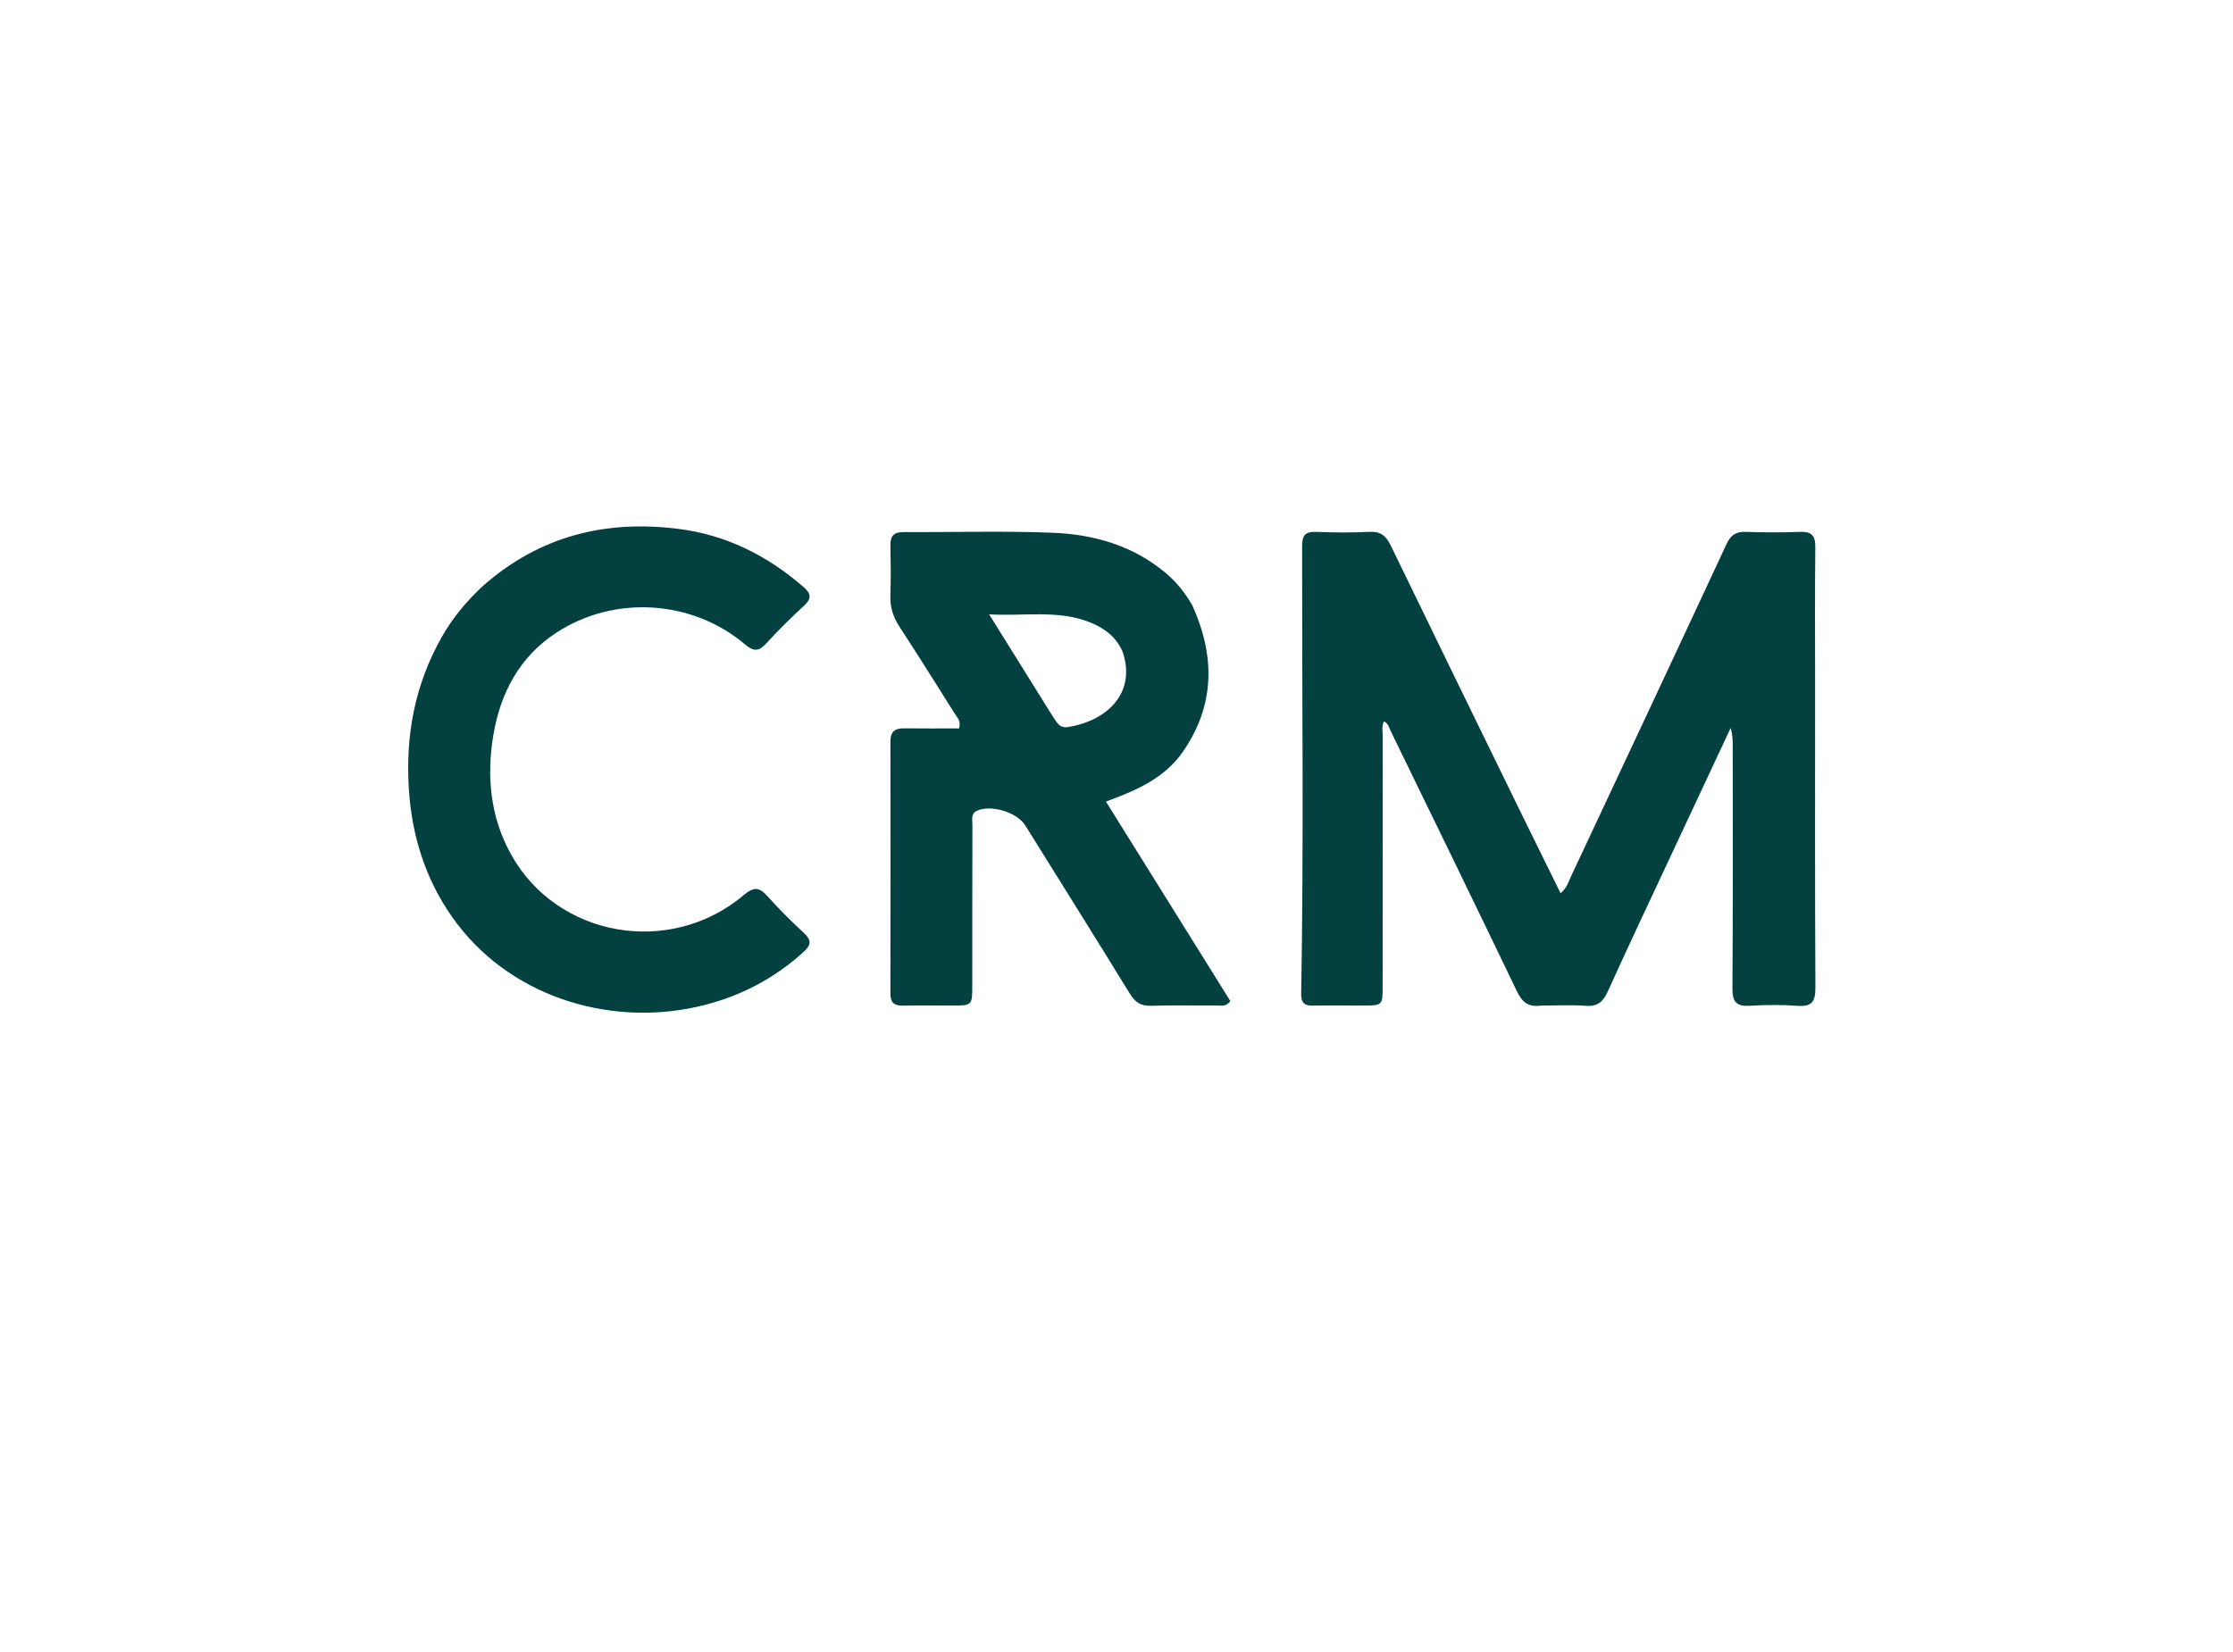 <svg version="1.1" id="crm-logo" xmlns="http://www.w3.org/2000/svg" x="0px" y="0px"
	 width="100%" viewBox="0 0 800 592" enable-background="new 0 0 800 592">
<path fill="#034040" opacity="1" stroke="none" 
	d="
M552.199,360.346 
	C547.416,361.051 545.25,358.981 543.405,355.136 
	C528.5,324.057 513.384,293.079 498.291,262.091 
	C497.682,260.839 497.413,259.257 495.825,258.501 
	C494.908,260.293 495.378,262.134 495.375,263.891 
	C495.339,293.712 495.351,323.533 495.344,353.354 
	C495.343,360.335 495.329,360.342 488.158,360.346 
	C482.161,360.348 476.162,360.25 470.167,360.359 
	C467.086,360.416 466.112,359.037 466.164,356.117 
	C467.113,302.647 466.455,249.172 466.495,195.7 
	C466.498,191.699 467.72,190.451 471.599,190.602 
	C477.92,190.848 484.27,190.916 490.583,190.584 
	C494.558,190.375 496.556,191.975 498.214,195.401 
	C513.52,227.025 528.952,258.589 544.368,290.16 
	C549.176,300.007 554.043,309.825 559.091,320.079 
	C561.344,318.255 561.933,315.978 562.867,313.987 
	C581.468,274.338 600.076,234.692 618.541,194.981 
	C620.036,191.766 621.87,190.483 625.369,190.601 
	C631.859,190.82 638.368,190.851 644.856,190.604 
	C648.944,190.448 650.402,191.86 650.357,196.023 
	C650.18,212.514 650.284,229.008 650.285,245.501 
	C650.286,281.653 650.196,317.805 650.394,353.956 
	C650.421,358.973 649.063,360.82 643.937,360.44 
	C638.303,360.023 632.598,360.073 626.956,360.423 
	C622.193,360.719 620.632,359.126 620.666,354.26 
	C620.866,325.44 620.77,296.618 620.773,267.797 
	C620.773,265.536 620.773,263.275 620.03,260.859 
	C612.154,277.684 604.268,294.503 596.407,311.335 
	C589.572,325.969 582.675,340.575 576.014,355.288 
	C574.372,358.916 572.415,360.774 568.155,360.441 
	C563.022,360.041 557.834,360.347 552.199,360.346 
z"/>
<path fill="#034040" opacity="1" stroke="none" 
	d="
M427.184,216.977 
	C435.446,235.298 435.237,252.806 423.8,269.373 
	C418.413,277.176 410.397,281.693 401.74,285.12 
	C400.214,285.723 398.681,286.309 396.225,287.264 
	C411.263,311.383 426.076,335.143 440.791,358.744 
	C439.161,360.961 437.355,360.301 435.817,360.314 
	C427.985,360.385 420.146,360.161 412.322,360.423 
	C408.64,360.545 406.625,359.085 404.768,356.064 
	C392.378,335.911 379.826,315.858 367.316,295.779 
	C364.349,291.016 354.85,288.2 349.955,290.577 
	C347.735,291.654 348.386,293.697 348.381,295.413 
	C348.33,314.577 348.343,333.743 348.334,352.908 
	C348.33,360.333 348.325,360.339 341.103,360.346 
	C335.27,360.351 329.435,360.239 323.605,360.377 
	C320.498,360.45 318.994,359.41 319,356.117 
	C319.053,325.953 319.06,295.789 319.014,265.625 
	C319.009,262.11 320.7,260.96 323.954,261.003 
	C330.566,261.091 337.18,261.029 343.619,261.029 
	C344.347,258.366 342.957,257.165 342.109,255.821 
	C335.533,245.392 329.01,234.928 322.26,224.613 
	C319.968,221.112 318.835,217.569 318.987,213.378 
	C319.204,207.387 319.114,201.38 319.009,195.383 
	C318.95,192.024 320.256,190.641 323.739,190.664 
	C341.57,190.782 359.424,190.194 377.227,190.913 
	C391.89,191.505 405.806,195.482 417.462,205.194 
	C421.349,208.433 424.495,212.274 427.184,216.977 
M402.186,233.53 
	C399.83,228.142 395.496,224.941 390.207,222.897 
	C378.837,218.502 367.081,220.859 354.378,220.163 
	C362.25,232.798 369.433,244.333 376.625,255.862 
	C377.241,256.849 377.898,257.811 378.557,258.77 
	C379.482,260.114 380.752,260.814 382.397,260.566 
	C396.364,258.461 407.272,248.519 402.186,233.53 
z"/>
<path fill="#034040" opacity="1" stroke="none" 
	d="
M172.992,209.982 
	C193.271,192.123 216.706,186.264 242.797,189.489 
	C260.049,191.621 274.819,199.011 287.842,210.333 
	C290.692,212.811 290.805,214.513 288.022,217.082 
	C283.375,221.372 278.861,225.833 274.595,230.498 
	C271.911,233.433 270.093,233.613 266.88,230.898 
	C247.973,214.918 220.135,213.176 199.4,226.674 
	C186.164,235.292 179.315,248.197 176.755,263.41 
	C174.264,278.211 175.667,292.717 183.004,306.031 
	C199.479,335.923 240.009,343.076 266.464,320.752 
	C270.016,317.754 271.993,317.848 274.933,321.132 
	C279.038,325.718 283.412,330.089 287.94,334.258 
	C290.687,336.787 290.744,338.521 287.953,341.064 
	C276.98,351.062 264.229,357.549 249.813,360.774 
	C217.591,367.981 181.715,356.86 161.876,328.444 
	C152.321,314.758 147.553,299.471 146.477,282.74 
	C145.224,263.26 148.713,245.045 158.389,228.064 
	C162.213,221.353 167.094,215.484 172.992,209.982 
z"/>
</svg>